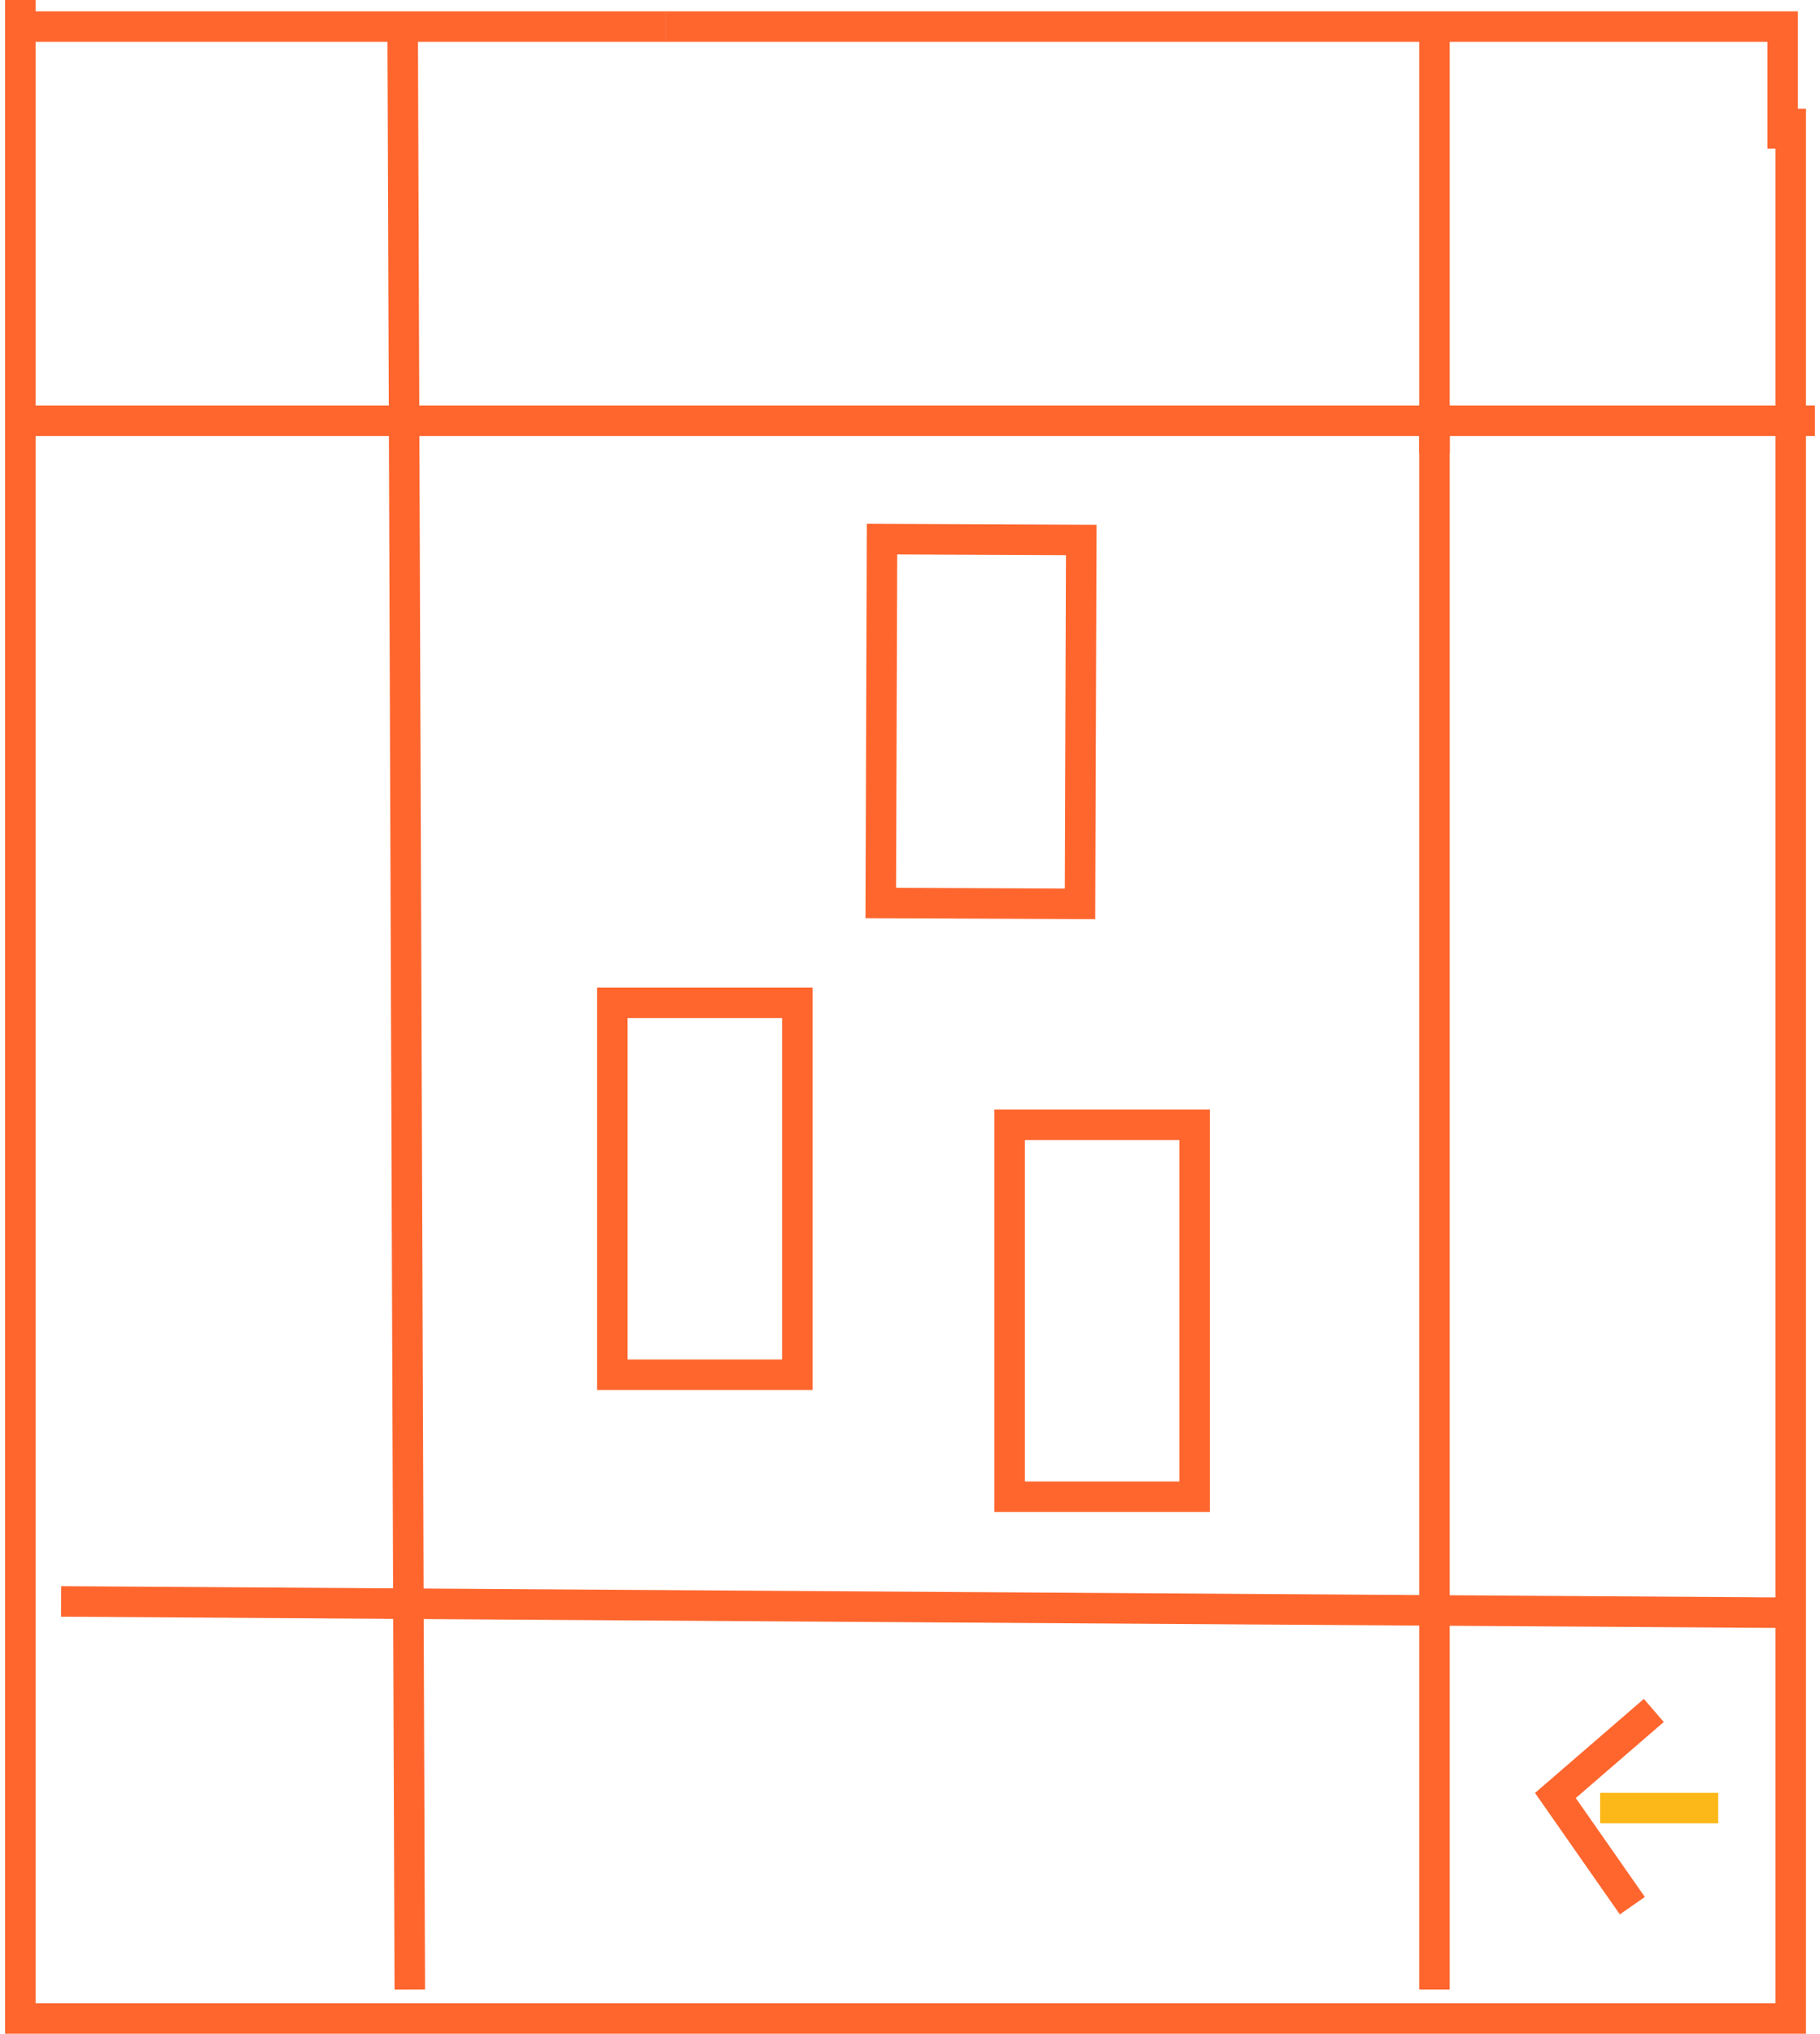 <svg width="179" height="200" viewBox="0 0 179 200" fill="none" xmlns="http://www.w3.org/2000/svg">
<path d="M2 0V198.454H176.119V79.619V10.695" stroke="#FE662E" stroke-width="3"/>
<path d="M157.376 177.766H168.992" stroke="#FBB818" stroke-width="3"/>
<path d="M141.079 3.212V44.554" stroke="#FE662E" stroke-width="3"/>
<path d="M2.145 41.373H178.495" stroke="#FE662E" stroke-width="3"/>
<path d="M65.504 2.615H175.327V14.611" stroke="#FE662E" stroke-width="3"/>
<path d="M65.505 2.615L2.145 2.615" stroke="#FE662E" stroke-width="3"/>
<path d="M162.655 168.168L152.976 176.531L160.543 187.363" stroke="#FE662E" stroke-width="3"/>
<path d="M106.22 88.865L86.625 88.778L86.748 53.001L106.343 53.088L106.22 88.865Z" stroke="#FE662E" stroke-width="3"/>
<path d="M141.079 39.805V195.612" stroke="#FE662E" stroke-width="3"/>
<path d="M39.604 3.211L40.304 195.612" stroke="#FE662E" stroke-width="3"/>
<path d="M6.011 157.45L177.44 158.572" stroke="#FE662E" stroke-width="3"/>
<path d="M60.225 108.818L60.225 135.161L78.421 135.161L78.421 98.589L60.225 98.589L60.225 112.899" stroke="#FE662E" stroke-width="3"/>
<path d="M99.296 120.814L99.296 147.156L117.492 147.156L117.492 110.584L99.296 110.584L99.296 124.895" stroke="#FE662E" stroke-width="3"/>
</svg>
